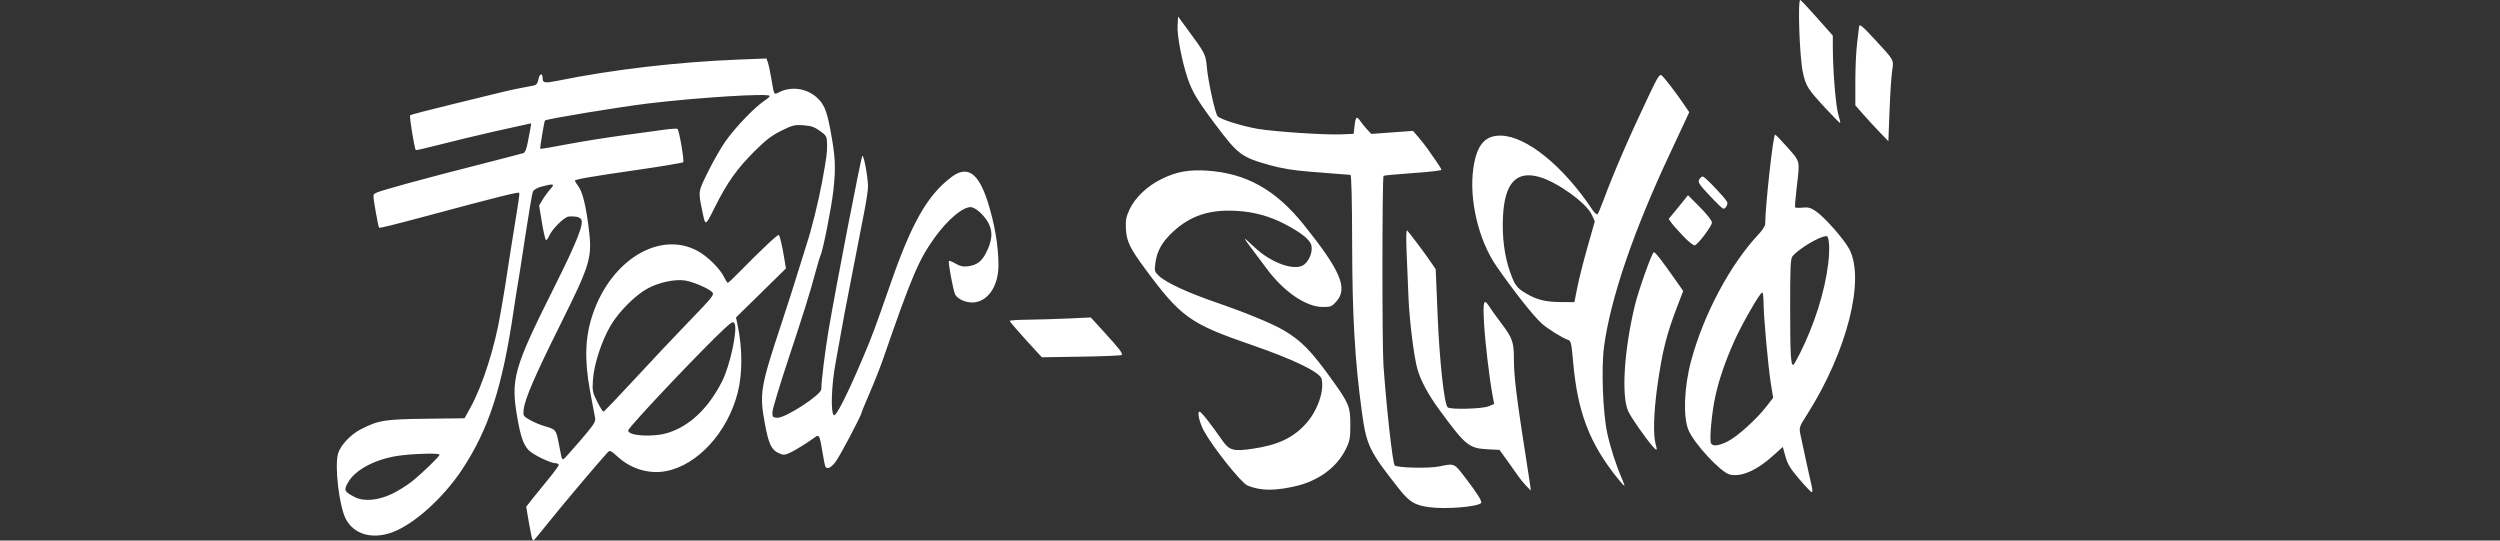 <?xml version="1.0" encoding="UTF-8" standalone="no"?>
<svg
   id="Camada_1"
   data-name="Camada 1"
   viewBox="0 0 370 80"
   version="1.1"
   sodipodi:docname="title-darkmode.svg"
   inkscape:version="1.3.1 (91b66b0783, 2023-11-16)"
   xml:space="preserve"
   xmlns:inkscape="http://www.inkscape.org/namespaces/inkscape"
   xmlns:sodipodi="http://sodipodi.sourceforge.net/DTD/sodipodi-0.dtd"
   xmlns="http://www.w3.org/2000/svg"
   xmlns:svg="http://www.w3.org/2000/svg"><rect x="0" y="0" width="370" height="80" fill="#333333" stroke="none"/><sodipodi:namedview
     id="namedview1"
     pagecolor="#ffffff"
     bordercolor="#000000"
     borderopacity="0.25"
     inkscape:showpageshadow="2"
     inkscape:pageopacity="0.0"
     inkscape:pagecheckerboard="0"
     inkscape:deskcolor="#d1d1d1"
     showgrid="false"
     inkscape:zoom="1"
     inkscape:cx="116.5"
     inkscape:cy="77.499998"
     inkscape:window-width="1920"
     inkscape:window-height="1009"
     inkscape:window-x="-8"
     inkscape:window-y="-8"
     inkscape:window-maximized="1"
     inkscape:current-layer="Camada_1" /><defs
     id="defs1"><style
       id="style1">.cls-1{fill:#111;fill-rule:evenodd;}</style></defs><path
     style="fill:#ffffff;stroke-width:0.238;fill-opacity:1"
     d="m 78.785,79.804 c -0.066,-0.108 -0.298,-1.232 -0.514,-2.5 l -0.393,-2.304 0.791,-1.017 c 0.435,-0.559 1.518,-1.895 2.407,-2.969 0.889,-1.074 1.616,-2.066 1.616,-2.205 0,-0.139 -0.217,-0.253 -0.482,-0.253 -0.735,0 -3.385,-1.29 -3.976,-1.936 -0.77,-0.841 -1.163,-1.949 -1.636,-4.619 -1.049,-5.914 -0.651,-7.336 5.505,-19.645 3.388,-6.775 4.412,-9.413 3.865,-9.96 -0.308,-0.308 -0.857,-0.415 -1.794,-0.35 -0.656,0.045 -2.483,1.863 -2.911,2.898 -0.169,0.408 -0.388,0.656 -0.487,0.55 -0.099,-0.106 -0.361,-1.29 -0.583,-2.633 l -0.403,-2.441 0.536,-0.896 c 0.295,-0.493 0.807,-1.191 1.138,-1.552 0.706,-0.768 0.47,-0.833 -1.303,-0.359 -0.704,0.188 -1.178,0.471 -1.301,0.775 -0.106,0.263 -0.576,2.999 -1.043,6.081 -0.762,5.025 -1.05,6.854 -1.444,9.178 -0.067,0.393 -0.223,1.412 -0.348,2.265 -1.665,11.37 -3.69,17.622 -7.638,23.585 -2.784,4.204 -7.109,8.094 -10.316,9.279 -2.986,1.104 -5.717,0.312 -6.908,-2.002 -0.958,-1.861 -1.654,-7.719 -1.141,-9.607 0.331,-1.22 1.845,-2.845 3.387,-3.636 2.599,-1.332 3.506,-1.479 9.618,-1.555 l 5.721,-0.071 0.834,-1.501 c 1.839,-3.309 3.677,-9.067 4.512,-14.135 0.13,-0.787 0.35,-2.074 0.49,-2.861 0.14,-0.787 0.351,-2.128 0.47,-2.98 0.119,-0.852 0.385,-2.569 0.591,-3.814 0.206,-1.246 0.483,-2.962 0.615,-3.814 0.132,-0.852 0.337,-2.139 0.455,-2.861 0.118,-0.721 0.173,-1.353 0.123,-1.404 -0.146,-0.148 -3.279,0.635 -13.334,3.335 -5.273,1.416 -7.314,1.92 -7.404,1.83 -0.118,-0.119 -0.82,-4.042 -0.82,-4.583 0,-0.576 -0.165,-0.512 5.244,-2.028 2.195,-0.615 6.381,-1.707 14.303,-3.732 1.246,-0.318 2.433,-0.631 2.639,-0.695 0.248,-0.077 0.474,-0.659 0.669,-1.723 0.162,-0.884 0.345,-1.848 0.405,-2.143 0.06,-0.295 0.076,-0.536 0.035,-0.536 -0.065,0 -1.091,0.227 -5.417,1.199 -2.151,0.483 -6.336,1.494 -8.813,2.128 -1.504,0.385 -2.766,0.668 -2.806,0.629 -0.205,-0.205 -0.986,-5.031 -0.835,-5.161 0.097,-0.084 2.912,-0.817 6.256,-1.629 3.343,-0.812 6.669,-1.625 7.39,-1.807 0.721,-0.182 1.955,-0.45 2.741,-0.595 0.787,-0.146 1.66,-0.313 1.94,-0.372 0.362,-0.076 0.555,-0.352 0.668,-0.951 0.16,-0.854 0.611,-0.939 0.611,-0.115 0,0.698 0.318,0.752 2.191,0.371 8.161,-1.66 17.749,-2.782 26.825,-3.14 l 4.105,-0.162 0.206,0.571 c 0.113,0.314 0.342,1.376 0.509,2.359 0.435,2.567 0.373,2.456 1.143,2.068 1.77,-0.892 3.979,-0.614 5.505,0.693 1.118,0.957 1.551,1.951 2.082,4.781 0.766,4.082 0.843,5.564 0.467,9.026 -0.274,2.519 -1.587,9.131 -1.921,9.671 -0.062,0.1 -0.368,1.129 -0.681,2.287 -0.915,3.387 -1.663,5.786 -4.084,13.095 -1.255,3.789 -2.303,7.265 -2.329,7.724 -0.043,0.765 0.012,0.84 0.668,0.903 1.148,0.11 6.556,-3.385 6.556,-4.237 0,-1.154 0.567,-5.734 1.092,-8.823 1.102,-6.48 4.788,-25.508 4.979,-25.698 0.214,-0.214 0.842,3.188 0.842,4.558 0,0.518 -0.26,2.242 -0.578,3.83 -0.318,1.588 -1.061,5.409 -1.651,8.49 -0.591,3.081 -1.141,5.924 -1.224,6.317 -0.082,0.393 -0.297,1.573 -0.477,2.622 -0.18,1.049 -0.577,3.248 -0.881,4.887 -0.598,3.224 -0.733,7.186 -0.261,7.658 0.314,0.314 1.952,-2.904 4.321,-8.492 1.351,-3.185 1.814,-4.429 4.089,-10.966 3.126,-8.985 5.442,-13.052 8.959,-15.737 2.371,-1.81 4.023,-0.716 5.405,3.579 1.023,3.178 1.606,6.592 1.606,9.395 0,2.934 -1.353,5.141 -3.378,5.511 -1.127,0.206 -2.604,-0.351 -3.028,-1.142 -0.283,-0.529 -1.078,-4.81 -0.922,-4.966 0.064,-0.064 0.51,0.116 0.991,0.4 0.656,0.387 1.114,0.484 1.827,0.389 1.322,-0.177 2.028,-0.708 2.691,-2.022 0.86,-1.705 0.991,-2.921 0.446,-4.151 -0.538,-1.216 -1.997,-2.579 -2.761,-2.579 -1.201,0 -3.445,1.91 -5.322,4.529 -2.351,3.282 -3.388,5.721 -7.596,17.879 -0.431,1.246 -1.33,3.528 -1.998,5.072 -0.668,1.544 -1.214,2.863 -1.214,2.932 0,0.378 -3.261,6.555 -3.86,7.31 -0.688,0.869 -1.221,1.115 -1.485,0.688 -0.071,-0.114 -0.277,-1.137 -0.459,-2.273 -0.356,-2.226 -0.486,-2.514 -0.969,-2.16 -1.193,0.874 -3.252,2.146 -3.94,2.434 -0.723,0.303 -0.913,0.3 -1.598,-0.027 -1.05,-0.501 -1.45,-1.374 -2.001,-4.375 -0.814,-4.43 -0.665,-5.336 2.403,-14.608 0.889,-2.688 2.058,-6.335 2.596,-8.105 0.539,-1.77 1.089,-3.54 1.224,-3.933 0.641,-1.875 1.745,-6.332 2.243,-9.059 0.689,-3.767 0.768,-4.369 0.744,-5.616 -0.022,-1.154 -0.08,-1.264 -1.04,-1.96 -0.798,-0.579 -1.325,-0.76 -2.457,-0.841 -1.298,-0.094 -1.623,-0.014 -3.275,0.802 -1.419,0.701 -2.323,1.395 -3.995,3.069 -2.594,2.595 -4.007,4.59 -5.828,8.228 -1.453,2.903 -1.401,2.886 -1.869,0.609 -0.619,-3.013 -0.652,-2.791 0.894,-5.919 0.789,-1.596 1.961,-3.63 2.605,-4.519 1.599,-2.211 4.338,-5.031 5.823,-5.996 0.361,-0.234 0.656,-0.511 0.656,-0.615 0,-0.434 -10.55,0.218 -17.998,1.112 -4.188,0.503 -15.045,2.295 -15.268,2.521 -0.103,0.104 -0.771,4.11 -0.699,4.194 0.035,0.041 1.765,-0.251 3.844,-0.648 2.079,-0.397 5.764,-0.991 8.19,-1.32 2.426,-0.329 5.252,-0.715 6.281,-0.858 1.029,-0.143 1.931,-0.2 2.005,-0.127 0.257,0.257 1.02,4.753 0.838,4.933 -0.101,0.1 -3.236,0.623 -6.967,1.162 -6.814,0.985 -9.07,1.377 -9.07,1.58 0,0.06 0.218,0.405 0.485,0.766 0.634,0.857 1.096,2.643 1.526,5.897 0.618,4.679 0.393,5.475 -4.126,14.558 -3.794,7.627 -5.281,11.066 -5.457,12.622 -0.106,0.941 -0.074,0.995 0.93,1.566 0.572,0.325 1.523,0.728 2.113,0.896 1.686,0.478 1.752,0.551 2.096,2.306 0.178,0.906 0.372,1.893 0.432,2.193 0.06,0.3 0.209,0.484 0.332,0.408 0.123,-0.076 1.254,-1.337 2.514,-2.803 1.915,-2.229 2.268,-2.763 2.158,-3.268 -0.073,-0.332 -0.415,-2.159 -0.76,-4.06 -0.84,-4.625 -0.728,-7.934 0.382,-11.251 2.703,-8.082 9.876,-12.463 15.499,-9.466 1.519,0.81 3.371,2.646 4.004,3.971 0.204,0.426 0.432,0.775 0.508,0.775 0.076,0 0.796,-0.67 1.599,-1.49 3.227,-3.291 5.816,-5.728 5.946,-5.598 0.175,0.175 0.497,1.545 0.813,3.461 l 0.247,1.498 -3.695,3.627 -3.695,3.627 0.228,1.073 c 0.747,3.52 0.75,7.268 0.007,10.131 -1.516,5.843 -5.965,10.676 -10.628,11.545 -2.449,0.456 -5.086,-0.317 -7.024,-2.059 C 90.315,66.602 90.278,66.587 89.861,67.031 88.792,68.169 83.304,74.672 81.28,77.199 80.046,78.74 79.007,80 78.971,80 c -0.036,0 -0.12,-0.088 -0.186,-0.196 z M 58.012,73.09 c 0.839,-0.401 2.096,-1.17 2.793,-1.709 1.43,-1.107 4.237,-3.803 4.243,-4.075 0.005,-0.249 -2.782,-0.216 -5.442,0.064 -3.644,0.384 -6.898,1.989 -8.063,3.976 -0.703,1.2 -0.61,1.419 0.949,2.215 1.373,0.702 3.431,0.526 5.521,-0.472 z M 98.845,64.064 c 3.23,-1.005 6.004,-3.64 8.02,-7.619 1.21,-2.388 2.356,-7.789 1.827,-8.614 -0.178,-0.278 -0.443,-0.14 -1.37,0.711 -3.226,2.961 -14.201,14.549 -14.335,15.136 -0.189,0.826 3.634,1.078 5.858,0.385 z m -4.908,-7.965 c 2.448,-2.653 6.114,-6.541 8.146,-8.639 3.333,-3.44 3.66,-3.852 3.343,-4.204 -0.497,-0.552 -2.88,-1.574 -4.077,-1.749 -1.461,-0.213 -3.779,0.276 -5.426,1.146 -1.84,0.971 -4.305,3.429 -5.552,5.536 -1.311,2.215 -2.455,5.711 -2.61,7.973 -0.114,1.669 -0.069,1.907 0.626,3.284 0.412,0.816 0.828,1.482 0.924,1.481 0.096,-0.001 2.178,-2.174 4.626,-4.827 z m 117.602,18.967 c -2.144,-0.285 -2.95,-0.773 -4.478,-2.709 -4.463,-5.656 -4.828,-6.42 -5.525,-11.547 -1.015,-7.468 -1.397,-14.092 -1.418,-24.613 -0.013,-6.694 -0.104,-10.313 -0.259,-10.319 -0.131,-0.005 -0.828,-0.057 -1.549,-0.115 -0.721,-0.059 -2.798,-0.224 -4.616,-0.368 -2.269,-0.18 -4.087,-0.481 -5.799,-0.962 -4.172,-1.171 -4.681,-1.555 -8.058,-6.065 -2.595,-3.465 -3.401,-4.807 -4.061,-6.757 -0.846,-2.5 -1.575,-6.307 -1.495,-7.81 l 0.071,-1.353 1.215,1.648 c 2.84,3.851 2.868,3.904 3.042,5.823 0.193,2.128 1.223,6.834 1.595,7.281 0.379,0.457 3.592,1.467 5.948,1.869 2.506,0.428 9.985,0.921 12.396,0.816 l 1.788,-0.078 0.129,-1.122 c 0.164,-1.43 0.316,-1.566 0.861,-0.768 0.242,0.355 0.709,0.928 1.037,1.274 l 0.596,0.629 3.08,-0.225 3.08,-0.225 0.808,0.934 c 0.444,0.514 1.066,1.309 1.381,1.768 0.315,0.459 0.898,1.294 1.296,1.856 0.398,0.562 0.724,1.106 0.724,1.21 0,0.103 -1.901,0.32 -4.223,0.48 -2.323,0.161 -4.275,0.344 -4.339,0.408 -0.211,0.211 -0.226,24.963 -0.016,27.99 0.433,6.258 1.36,14.546 1.663,14.864 0.339,0.356 5.027,0.467 6.557,0.156 2.35,-0.478 2.205,-0.543 3.984,1.786 1.742,2.28 2.448,3.422 2.243,3.627 -0.569,0.569 -5.208,0.943 -7.657,0.617 z m 54.758,-4.15 c -1.31,-1.531 -1.736,-2.228 -2.049,-3.353 l -0.395,-1.42 -1.422,1.287 c -2.456,2.223 -4.796,3.23 -6.468,2.785 -1.338,-0.357 -5.238,-4.575 -6.07,-6.567 -0.815,-1.952 -0.647,-6.393 0.388,-10.228 1.882,-6.973 5.811,-14.325 10.063,-18.83 0.494,-0.523 0.9,-1.167 0.903,-1.43 0.032,-2.859 1.179,-13.233 1.463,-13.233 0.096,0 0.931,0.859 1.856,1.909 1.896,2.152 1.828,1.847 1.341,5.958 -0.178,1.508 -0.284,2.809 -0.234,2.891 0.05,0.082 0.548,0.101 1.107,0.042 0.821,-0.087 1.201,0.016 1.97,0.535 1.266,0.853 4.131,4.097 4.926,5.577 2.407,4.48 -0.312,15.188 -6.22,24.494 -1.205,1.897 -1.213,1.926 -0.973,3.08 0.355,1.707 1.405,6.506 1.649,7.542 0.116,0.492 0.122,0.894 0.015,0.894 -0.108,0 -0.94,-0.87 -1.85,-1.933 z m -10.588,-5.596 c 1.415,-0.705 4.276,-3.287 5.728,-5.168 l 0.988,-1.28 -0.342,-2.129 c -0.407,-2.538 -1.08,-10.033 -1.08,-12.034 0,-0.78 -0.089,-1.418 -0.197,-1.418 -0.329,0 -3.069,4.782 -4.179,7.294 -1.357,3.07 -2.226,5.625 -2.781,8.172 -0.492,2.26 -0.859,6.212 -0.631,6.804 0.21,0.547 1.084,0.463 2.494,-0.239 z m 10.652,-12.962 c 2.176,-4.322 3.716,-9.2 4.217,-13.363 0.264,-2.197 0.146,-4.05 -0.259,-4.05 -0.983,0 -4.076,1.835 -5.026,2.981 -0.301,0.363 -0.356,1.6 -0.349,7.843 0.008,6.74 0.091,8.246 0.458,8.246 0.068,0 0.499,-0.746 0.959,-1.658 z m -79.863,20.016 c -0.661,-0.097 -1.528,-0.345 -1.928,-0.552 -1.004,-0.519 -5.107,-5.685 -6.38,-8.032 -0.676,-1.246 -1.046,-2.861 -0.656,-2.861 0.245,0 1.567,1.671 3.372,4.263 1.027,1.474 1.654,1.644 4.505,1.22 3.673,-0.546 5.862,-1.558 7.759,-3.586 1.775,-1.898 2.875,-4.963 2.424,-6.758 -0.249,-0.993 -4.155,-2.881 -10.444,-5.047 -9.059,-3.121 -10.415,-4.099 -15.771,-11.371 -2.137,-2.902 -2.639,-3.944 -2.738,-5.68 -0.076,-1.343 0.01,-1.829 0.52,-2.943 0.805,-1.759 2.613,-3.484 4.75,-4.534 2.196,-1.078 4.016,-1.413 6.729,-1.235 5.795,0.379 10.155,2.815 14.315,8 5.437,6.775 6.557,9.392 4.85,11.335 -0.673,0.766 -0.855,0.843 -2.009,0.843 -2.507,0 -5.788,-2.242 -8.353,-5.708 -0.83,-1.122 -1.89,-2.54 -2.356,-3.15 -0.465,-0.611 -0.846,-1.165 -0.846,-1.231 0,-0.066 0.607,0.463 1.349,1.176 2.566,2.466 6.219,3.719 7.503,2.574 0.742,-0.661 1.179,-1.85 1.003,-2.727 -0.172,-0.86 -1.411,-1.871 -3.896,-3.181 -2.24,-1.181 -4.562,-1.822 -7.152,-1.976 -4.01,-0.239 -6.845,0.686 -9.426,3.076 -1.632,1.511 -2.392,2.855 -2.628,4.648 -0.154,1.173 -0.122,1.286 0.546,1.91 1.085,1.013 4.3,2.496 8.627,3.977 3.997,1.369 8.094,3.055 9.72,4.001 2.709,1.577 4.171,3.075 7.392,7.577 2.367,3.309 2.568,3.813 2.572,6.436 0.003,2.01 -0.073,2.42 -0.676,3.647 -1.336,2.721 -4.104,4.733 -7.569,5.502 -2.137,0.474 -3.712,0.594 -5.111,0.389 z m 39.313,-0.539 c -0.395,-0.426 -0.897,-1.043 -1.114,-1.371 -0.217,-0.328 -0.93,-1.335 -1.585,-2.239 l -1.191,-1.643 -1.686,-0.085 c -2.835,-0.143 -3.309,-0.526 -7.176,-5.798 -1.677,-2.286 -2.798,-4.363 -3.287,-6.091 -0.502,-1.772 -1.173,-7.134 -1.312,-10.485 -0.076,-1.836 -0.203,-4.893 -0.281,-6.794 -0.09,-2.19 -0.06,-3.369 0.084,-3.218 0.389,0.409 2.546,3.281 3.401,4.529 l 0.817,1.192 0.29,6.913 c 0.284,6.775 0.967,13.024 1.48,13.536 0.366,0.366 5.118,0.242 6.077,-0.159 l 0.811,-0.339 -0.22,-1.156 c -0.479,-2.513 -1.126,-7.987 -1.285,-10.87 -0.178,-3.227 -0.027,-3.683 0.787,-2.374 0.228,0.366 1.037,1.488 1.798,2.493 1.609,2.125 1.833,2.757 1.836,5.183 0.003,2.769 0.38,5.766 2.123,16.867 0.232,1.475 0.406,2.682 0.387,2.682 -0.019,0 -0.358,-0.349 -0.754,-0.775 z m 13.665,-0.954 c -4.214,-5.216 -5.986,-9.822 -6.65,-17.281 -0.254,-2.854 -0.328,-3.171 -0.773,-3.306 -0.741,-0.224 -3.015,-1.639 -3.86,-2.4 -1.259,-1.135 -4.24,-4.908 -6.737,-8.527 -2.632,-3.814 -4.055,-9.848 -3.406,-14.437 0.489,-3.457 1.702,-4.904 4.077,-4.86 3.776,0.069 9.23,4.489 13.567,10.994 0.306,0.459 0.641,0.743 0.743,0.629 0.102,-0.113 0.485,-1.01 0.85,-1.994 1.605,-4.32 3.901,-9.607 6.907,-15.909 1.162,-2.436 1.448,-2.87 1.734,-2.633 0.414,0.344 2.046,2.464 3.222,4.186 l 0.859,1.258 -0.91,1.96 c -0.5,1.078 -1.339,2.872 -1.864,3.986 -5.461,11.598 -8.867,21.554 -9.841,28.773 -0.42,3.11 -0.174,9.742 0.472,12.757 0.466,2.176 1.344,4.88 2.246,6.921 0.217,0.492 0.347,0.894 0.289,0.894 -0.059,0 -0.475,-0.456 -0.925,-1.013 z m -6.029,-28.368 c 0.241,-1.213 0.921,-3.902 1.51,-5.976 l 1.071,-3.771 -0.44,-0.976 c -0.774,-1.716 -5.02,-4.795 -7.694,-5.579 -3.476,-1.02 -5.216,0.852 -5.454,5.868 -0.144,3.038 0.22,5.853 1.061,8.207 0.696,1.948 1.001,2.35 2.407,3.174 1.556,0.912 2.833,1.225 5.066,1.243 l 2.035,0.016 z m 11.194,23.599 c -1.119,-1.273 -3.271,-4.36 -3.673,-5.27 -1.026,-2.32 -0.605,-8.977 0.988,-15.628 0.537,-2.241 2.552,-7.886 2.815,-7.886 0.231,0 1.208,1.259 3.314,4.269 l 1.028,1.47 -0.845,2.196 c -1.63,4.239 -2.258,6.746 -2.984,11.915 -0.53,3.777 -0.634,7.192 -0.258,8.503 0.292,1.02 0.212,1.11 -0.385,0.43 z M 153.348,51.957 c -2.183,-2.356 -3.909,-4.326 -3.909,-4.464 0,-0.084 1.207,-0.163 2.682,-0.178 1.475,-0.014 4.174,-0.095 5.998,-0.179 l 3.316,-0.153 1.852,2.026 c 2.358,2.58 2.934,3.323 2.731,3.525 -0.09,0.09 -2.785,0.203 -5.989,0.253 l -5.826,0.09 z M 249.189,35.021 c -0.74,-0.763 -1.544,-1.664 -1.786,-2.002 l -0.44,-0.615 0.97,-1.173 c 0.533,-0.645 1.177,-1.436 1.431,-1.758 l 0.461,-0.585 1.768,1.777 c 1.026,1.032 1.771,1.982 1.775,2.266 0.007,0.504 -2.035,3.217 -2.546,3.384 -0.158,0.052 -0.893,-0.53 -1.633,-1.293 z m 3.854,-6.054 c -1.542,-1.64 -1.775,-1.993 -1.566,-2.384 0.135,-0.252 0.377,-0.458 0.538,-0.458 0.282,0 3.182,3.016 3.584,3.727 0.195,0.345 -0.18,1.04 -0.56,1.04 -0.101,0 -0.999,-0.866 -1.996,-1.925 z m 25.107,-9.449 c -0.73,-0.759 -1.83,-1.954 -2.443,-2.657 l -1.116,-1.277 v -3.616 c 0,-1.989 0.12,-4.525 0.266,-5.636 0.146,-1.111 0.271,-2.154 0.278,-2.318 0.024,-0.573 0.391,-0.282 2.423,1.919 2.828,3.064 2.733,2.887 2.476,4.577 -0.12,0.787 -0.294,3.446 -0.387,5.909 l -0.169,4.478 z m -7.972,-3.495 c -2.643,-2.863 -2.881,-3.237 -3.347,-5.27 -0.498,-2.173 -0.803,-11.015 -0.371,-10.748 0.158,0.097 1.301,1.321 2.54,2.719 l 2.254,2.542 0.006,1.907 c 0.009,3.381 0.437,8.549 0.808,9.763 0.199,0.649 0.324,1.218 0.279,1.263 -0.045,0.045 -1.021,-0.934 -2.168,-2.176 z"
     id="path1" /></svg>
